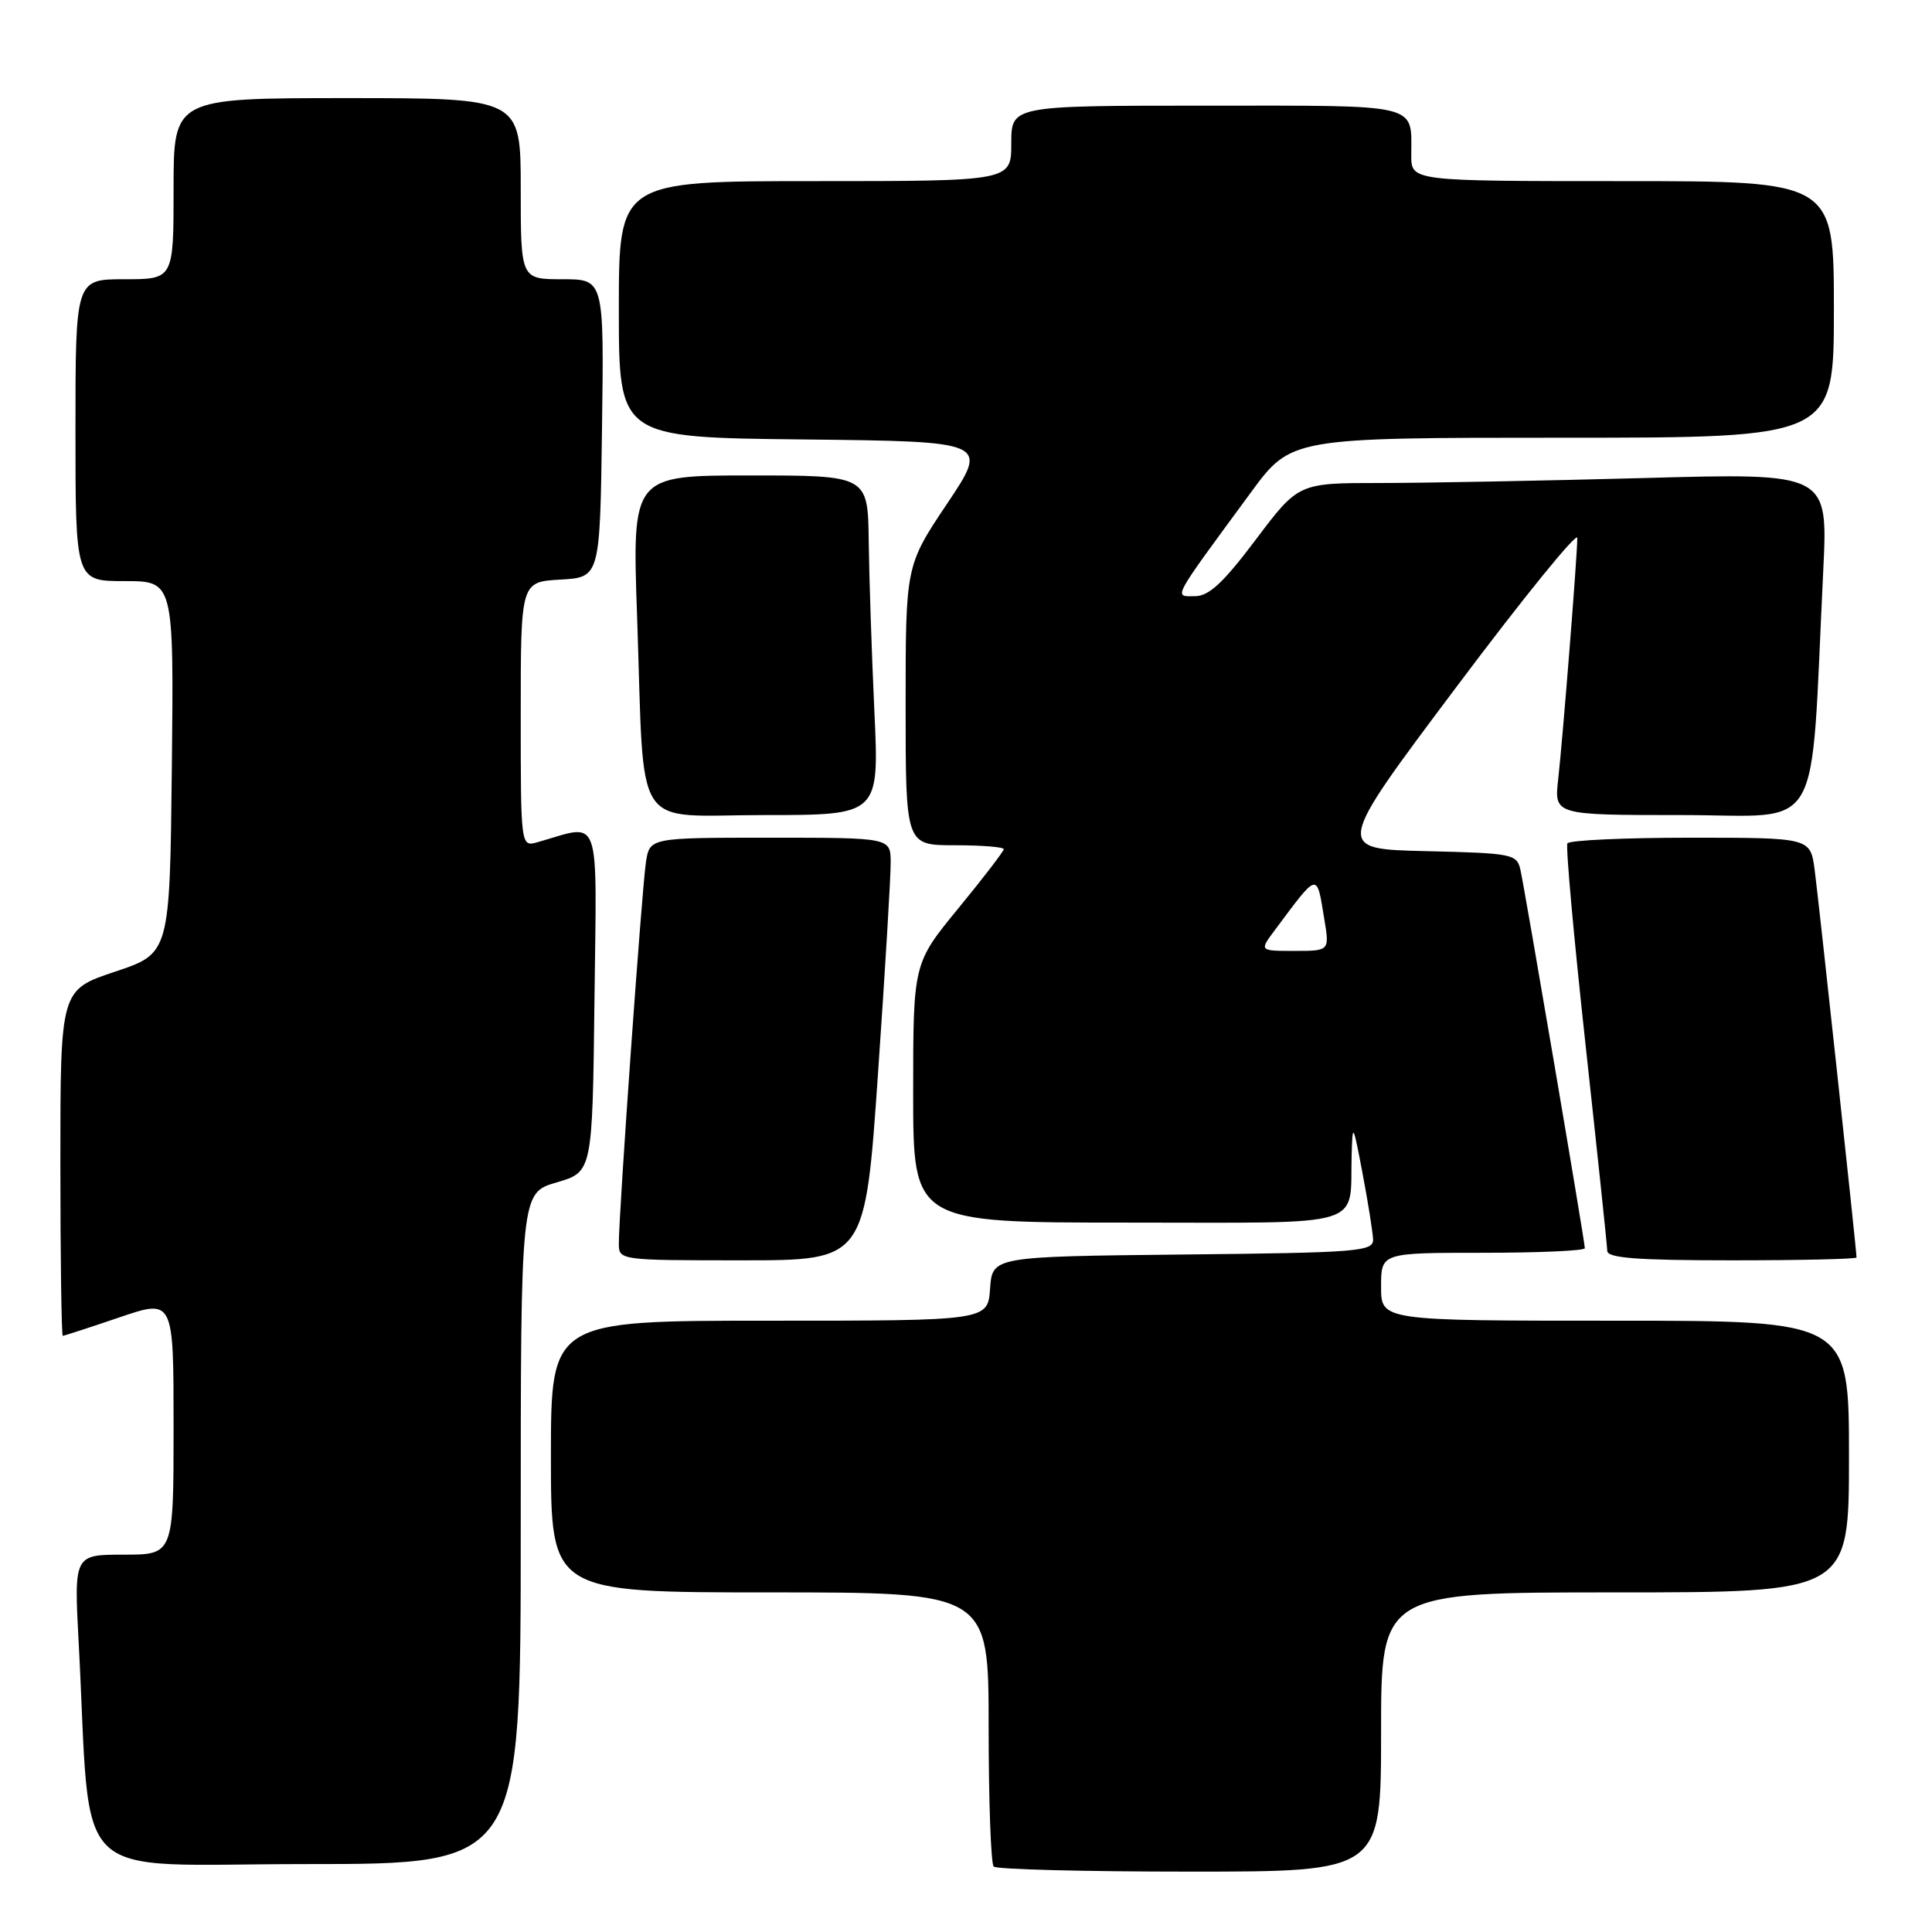 <?xml version="1.0" encoding="UTF-8" standalone="no"?>
<!DOCTYPE svg PUBLIC "-//W3C//DTD SVG 1.1//EN" "http://www.w3.org/Graphics/SVG/1.1/DTD/svg11.dtd" >
<svg xmlns="http://www.w3.org/2000/svg" xmlns:xlink="http://www.w3.org/1999/xlink" version="1.1" viewBox="0 0 256 256">
 <g >
 <path fill="currentColor"
d=" M 183.00 229.50 C 183.00 211.00 183.00 211.00 214.00 211.00 C 245.00 211.00 245.00 211.00 245.00 193.00 C 245.00 175.00 245.00 175.00 214.00 175.00 C 183.00 175.00 183.00 175.00 183.00 170.50 C 183.00 166.00 183.00 166.00 196.50 166.00 C 203.93 166.00 210.00 165.73 210.00 165.39 C 210.00 164.56 202.08 118.04 201.47 115.28 C 201.00 113.16 200.45 113.05 188.93 112.78 C 176.87 112.50 176.87 112.50 192.94 91.08 C 201.77 79.30 209.00 70.39 209.00 71.28 C 209.00 73.62 207.09 97.67 206.47 103.25 C 205.93 108.00 205.93 108.00 222.86 108.00 C 241.86 108.00 239.83 111.52 241.59 75.59 C 242.22 62.67 242.22 62.67 217.95 63.34 C 204.60 63.70 188.81 64.00 182.86 64.00 C 172.05 64.00 172.05 64.00 166.40 71.50 C 162.07 77.25 160.19 79.00 158.31 79.00 C 155.51 79.00 155.11 79.73 165.75 65.25 C 171.08 58.00 171.08 58.00 207.04 58.00 C 243.00 58.00 243.00 58.00 243.00 41.00 C 243.00 24.00 243.00 24.00 215.00 24.00 C 187.00 24.00 187.00 24.00 187.00 20.58 C 187.00 13.63 188.51 14.00 159.89 14.00 C 134.00 14.00 134.00 14.00 134.00 19.00 C 134.00 24.00 134.00 24.00 108.00 24.00 C 82.00 24.00 82.00 24.00 82.00 40.98 C 82.00 57.97 82.00 57.97 106.51 58.23 C 131.01 58.50 131.01 58.50 125.51 66.72 C 120.00 74.95 120.00 74.95 120.00 93.47 C 120.00 112.00 120.00 112.00 126.50 112.00 C 130.07 112.00 133.00 112.23 133.00 112.52 C 133.00 112.80 130.30 116.32 127.00 120.34 C 121.00 127.65 121.00 127.65 121.00 144.83 C 121.00 162.00 121.00 162.00 149.38 162.00 C 181.61 162.00 178.82 162.84 179.10 153.00 C 179.22 148.73 179.29 148.86 180.55 155.50 C 181.28 159.35 181.90 163.28 181.94 164.23 C 182.00 165.83 179.96 165.99 156.75 166.23 C 131.50 166.50 131.50 166.50 131.19 170.75 C 130.89 175.00 130.89 175.00 101.94 175.00 C 73.00 175.00 73.00 175.00 73.00 193.00 C 73.00 211.00 73.00 211.00 102.00 211.00 C 131.00 211.00 131.00 211.00 131.00 228.83 C 131.00 238.64 131.30 246.97 131.67 247.33 C 132.03 247.70 143.73 248.00 157.67 248.00 C 183.00 248.00 183.00 248.00 183.00 229.50 Z  M 69.00 202.53 C 69.00 158.06 69.00 158.06 73.75 156.68 C 78.50 155.29 78.50 155.29 78.77 132.52 C 79.07 107.24 79.76 109.17 71.25 111.59 C 69.00 112.23 69.00 112.23 69.00 94.67 C 69.00 77.10 69.00 77.10 74.25 76.80 C 79.50 76.50 79.50 76.50 79.77 56.75 C 80.04 37.00 80.04 37.00 74.52 37.00 C 69.00 37.00 69.00 37.00 69.00 25.00 C 69.00 13.00 69.00 13.00 46.00 13.00 C 23.00 13.00 23.00 13.00 23.00 25.00 C 23.00 37.00 23.00 37.00 16.50 37.00 C 10.00 37.00 10.00 37.00 10.00 57.00 C 10.00 77.00 10.00 77.00 16.52 77.00 C 23.03 77.00 23.03 77.00 22.77 101.67 C 22.50 126.33 22.50 126.33 15.25 128.75 C 8.00 131.17 8.00 131.17 8.00 154.08 C 8.00 166.69 8.15 177.00 8.32 177.00 C 8.50 177.00 11.88 175.90 15.82 174.56 C 23.00 172.12 23.00 172.12 23.00 189.06 C 23.00 206.00 23.00 206.00 16.40 206.00 C 9.80 206.00 9.80 206.00 10.43 217.75 C 12.16 250.35 8.70 247.00 40.61 247.00 C 69.00 247.00 69.00 247.00 69.00 202.53 Z  M 116.34 142.25 C 117.28 128.64 118.04 116.04 118.02 114.25 C 118.00 111.00 118.00 111.00 102.05 111.00 C 86.09 111.00 86.09 111.00 85.59 114.25 C 85.06 117.63 81.99 160.80 82.00 164.75 C 82.00 166.99 82.06 167.00 98.32 167.00 C 114.63 167.00 114.63 167.00 116.34 142.25 Z  M 246.00 166.62 C 246.00 165.70 240.96 119.06 240.45 115.25 C 239.88 111.00 239.88 111.00 224.00 111.00 C 215.26 111.00 207.92 111.34 207.69 111.75 C 207.45 112.16 208.54 124.20 210.10 138.50 C 211.66 152.80 212.96 165.06 212.97 165.75 C 212.99 166.70 216.98 167.00 229.50 167.00 C 238.57 167.00 246.00 166.83 246.00 166.62 Z  M 115.86 94.25 C 115.51 86.69 115.17 76.56 115.11 71.75 C 115.00 63.00 115.00 63.00 99.38 63.00 C 83.76 63.00 83.76 63.00 84.42 81.75 C 85.44 110.94 83.55 108.00 101.34 108.00 C 116.50 108.00 116.50 108.00 115.86 94.25 Z  M 168.92 123.25 C 174.73 115.46 174.45 115.53 175.47 121.75 C 176.18 126.00 176.18 126.00 171.52 126.00 C 166.86 126.00 166.86 126.00 168.92 123.25 Z "/>
</g>
</svg>